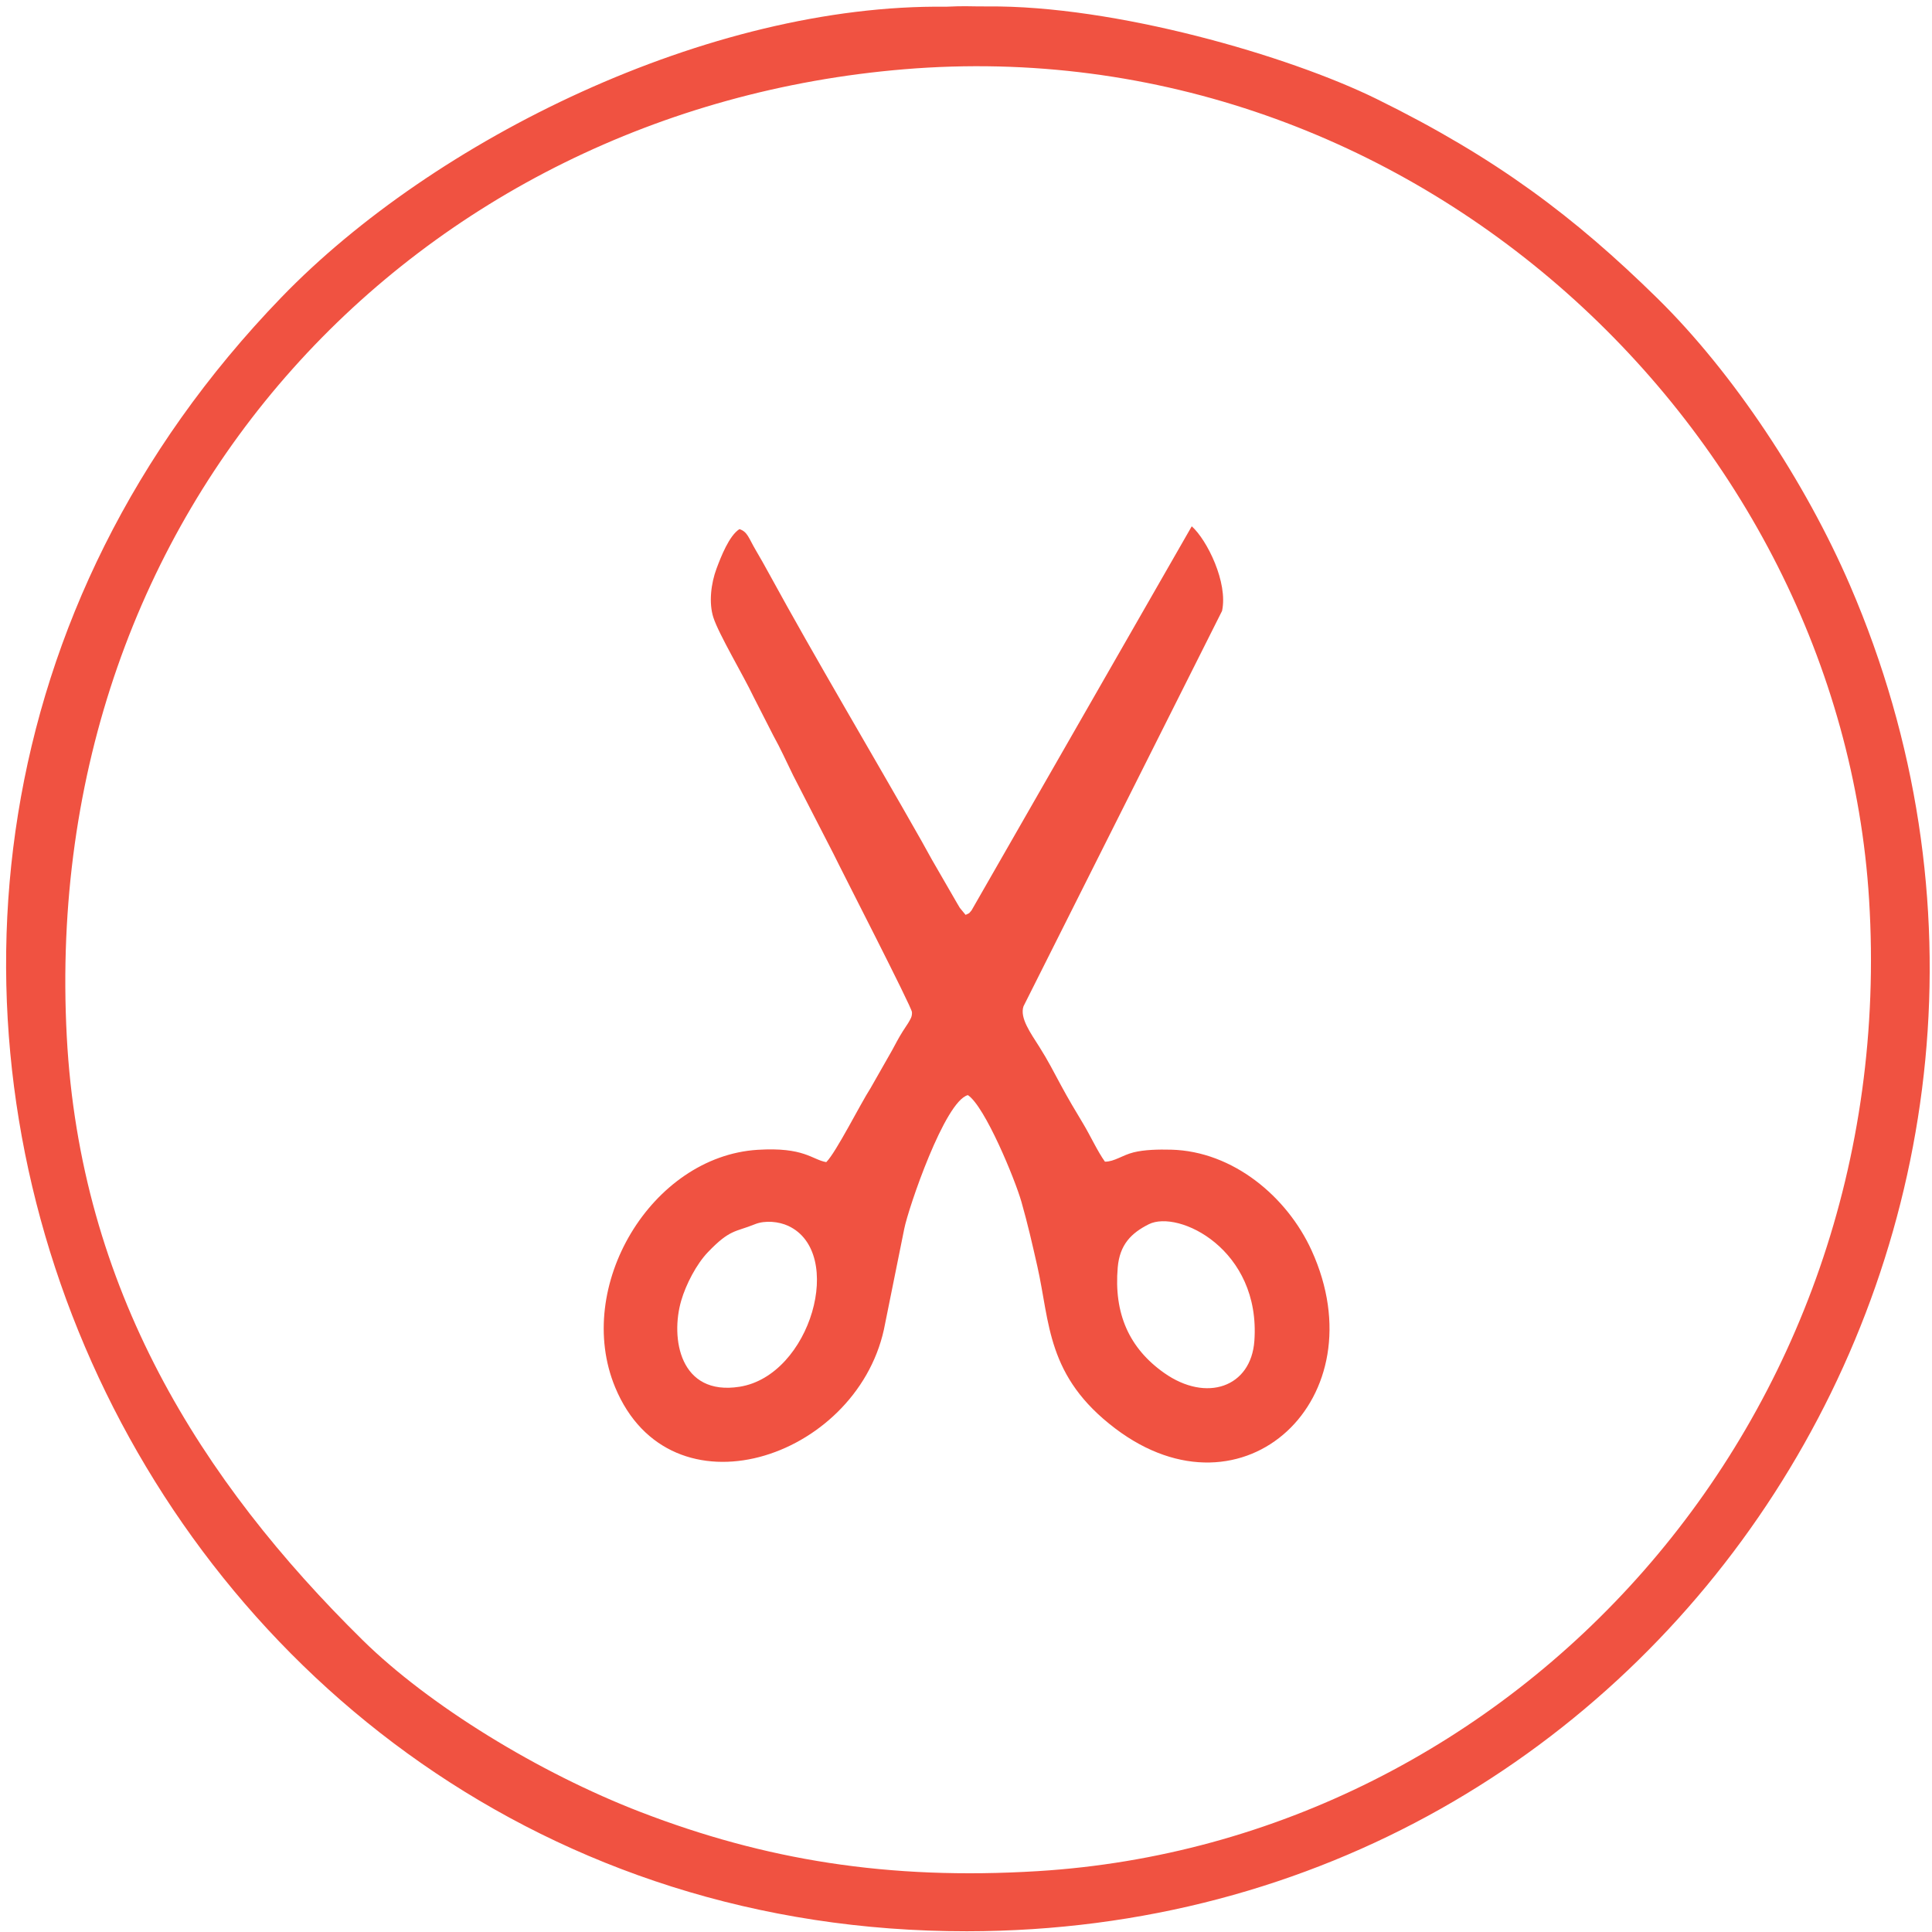 <?xml version="1.0" encoding="UTF-8" standalone="no"?>
<svg
   xmlns:dc="http://purl.org/dc/elements/1.1/"
   xmlns:cc="http://creativecommons.org/ns#"
   xmlns:rdf="http://www.w3.org/1999/02/22-rdf-syntax-ns#"
   xmlns:svg="http://www.w3.org/2000/svg"
   xmlns="http://www.w3.org/2000/svg"
   viewBox="0 0 198.667 198.667"
   height="198.667"
   width="198.667"
   xml:space="preserve"
   id="svg2"
   version="1.1"><defs
     id="defs6" /><g
     transform="matrix(1.333,0,0,-1.333,0,198.667)"
     id="g10"><g
       transform="scale(0.1)"
       id="g12"><path
         id="path14"
         style="fill:#f05241;fill-opacity:1;fill-rule:evenodd;stroke:none"
         d="m 886.172,545.965 c 22.766,11.445 86.508,-19.32 81.469,-89.965 -2.539,-35.703 -36.911,-47.746 -69.543,-24.766 -27.114,19.098 -38.914,45.903 -35.871,81.368 1.523,17.738 10.496,26.609 23.945,33.363 z m -303.879,0 c 7.977,3.246 18.629,2.058 25.746,-1.242 44.262,-20.524 17.359,-115.469 -37.539,-124.11 -46.184,-7.269 -53.437,37.532 -44.996,66.453 3.656,12.547 11.746,28.145 20.613,37.395 17.074,17.805 21.051,15.367 36.176,21.504 z m -11.867,536.245 c -7.887,-4.96 -14.215,-21.18 -17.676,-30.43 -4.309,-11.5 -6.07,-26.52 -2.434,-37.78 4.18,-12.92 23.153,-44.684 30.872,-60.945 l 15.406,-30.188 c 5.629,-10.113 9.668,-19.258 15.273,-30.672 l 31.024,-60.343 c 6.699,-13.86 60.402,-118.266 60.605,-122.235 0.18,-3.664 -1.074,-5.203 -2.891,-8.39 l -4.164,-6.379 c -2.894,-4.512 -6.187,-10.813 -8.289,-14.719 l -16.601,-29.16 c -7.938,-12.297 -26.555,-49.508 -34.164,-57.078 -11.047,1.922 -16.985,11.757 -52.977,9.504 C 502.551,598.27 442.363,497.883 474.539,420.203 517.07,317.523 659.727,364.645 681.852,464.695 l 15.695,77.735 c 3.203,16.082 31.289,98.558 49.094,103.156 13.117,-8.633 36.347,-64.859 41.339,-82.438 4.875,-17.195 8.133,-31.48 12.247,-49.664 9.843,-43.543 6.941,-84.914 60.218,-125.16 99.051,-74.851 203.305,23.43 151.355,137.418 -18.96,41.598 -60.741,76.539 -108.327,77.758 -9.879,0.254 -20.731,0 -28.985,-2.07 -8.886,-2.215 -14.742,-7.2 -22.113,-7.184 -5.734,7.926 -11.355,20.309 -17.051,29.719 -5.402,8.922 -11.551,19.293 -16.781,29.027 -5.949,11.059 -10.207,19.418 -16.551,29.465 -7.004,11.094 -15.476,22.676 -12.449,31.645 l 153.176,305.018 c 4.711,21.88 -11.594,54.74 -23.387,65.27 L 749.48,788.113 c -2.554,-2.8 -0.664,-1.64 -4.601,-3.484 l -4.453,5.402 c -0.383,0.559 -2.594,4.399 -2.61,4.426 l -16.109,27.898 c -3.887,6.567 -6.742,12.11 -10.719,19.129 -37.207,65.696 -82.722,142.204 -117.175,205.376 -4.067,7.46 -7.122,12.86 -10.872,19.23 -5.461,9.29 -6.226,14.05 -12.515,16.12" /><path
         id="path16"
         style="fill:#f05241;fill-opacity:1;fill-rule:evenodd;stroke:none"
         d="M 697.527,1436.95 C 1089.61,1469.5 1419.52,1158.52 1441.85,796.344 1466.72,392.93 1167.55,69.578 800.809,46.969 684.66,39.805 589.609,55.812 494.461,92.43 415.5,122.824 330.707,175.023 279.836,225.082 154.656,348.27 61.73,496.441 51.5,690.965 29.957,1100.52 322.359,1405.79 697.527,1436.95 Z m 64.114,48.46 c -14.547,-0.04 -16.864,0.52 -31.899,-0.22 -183.078,2.2 -394.89,-102.31 -512.617,-224.14 C -244.457,783.379 98.203,0.031 745.875,0.566 1290.41,1.012 1635.55,555.527 1427.16,1038.75 c -34.21,79.34 -89.81,163.76 -148.71,221.59 -63.8,62.62 -123.97,108.17 -216.49,153.69 -68.14,33.52 -202.155,72.31 -300.319,71.38" /></g></g></svg>